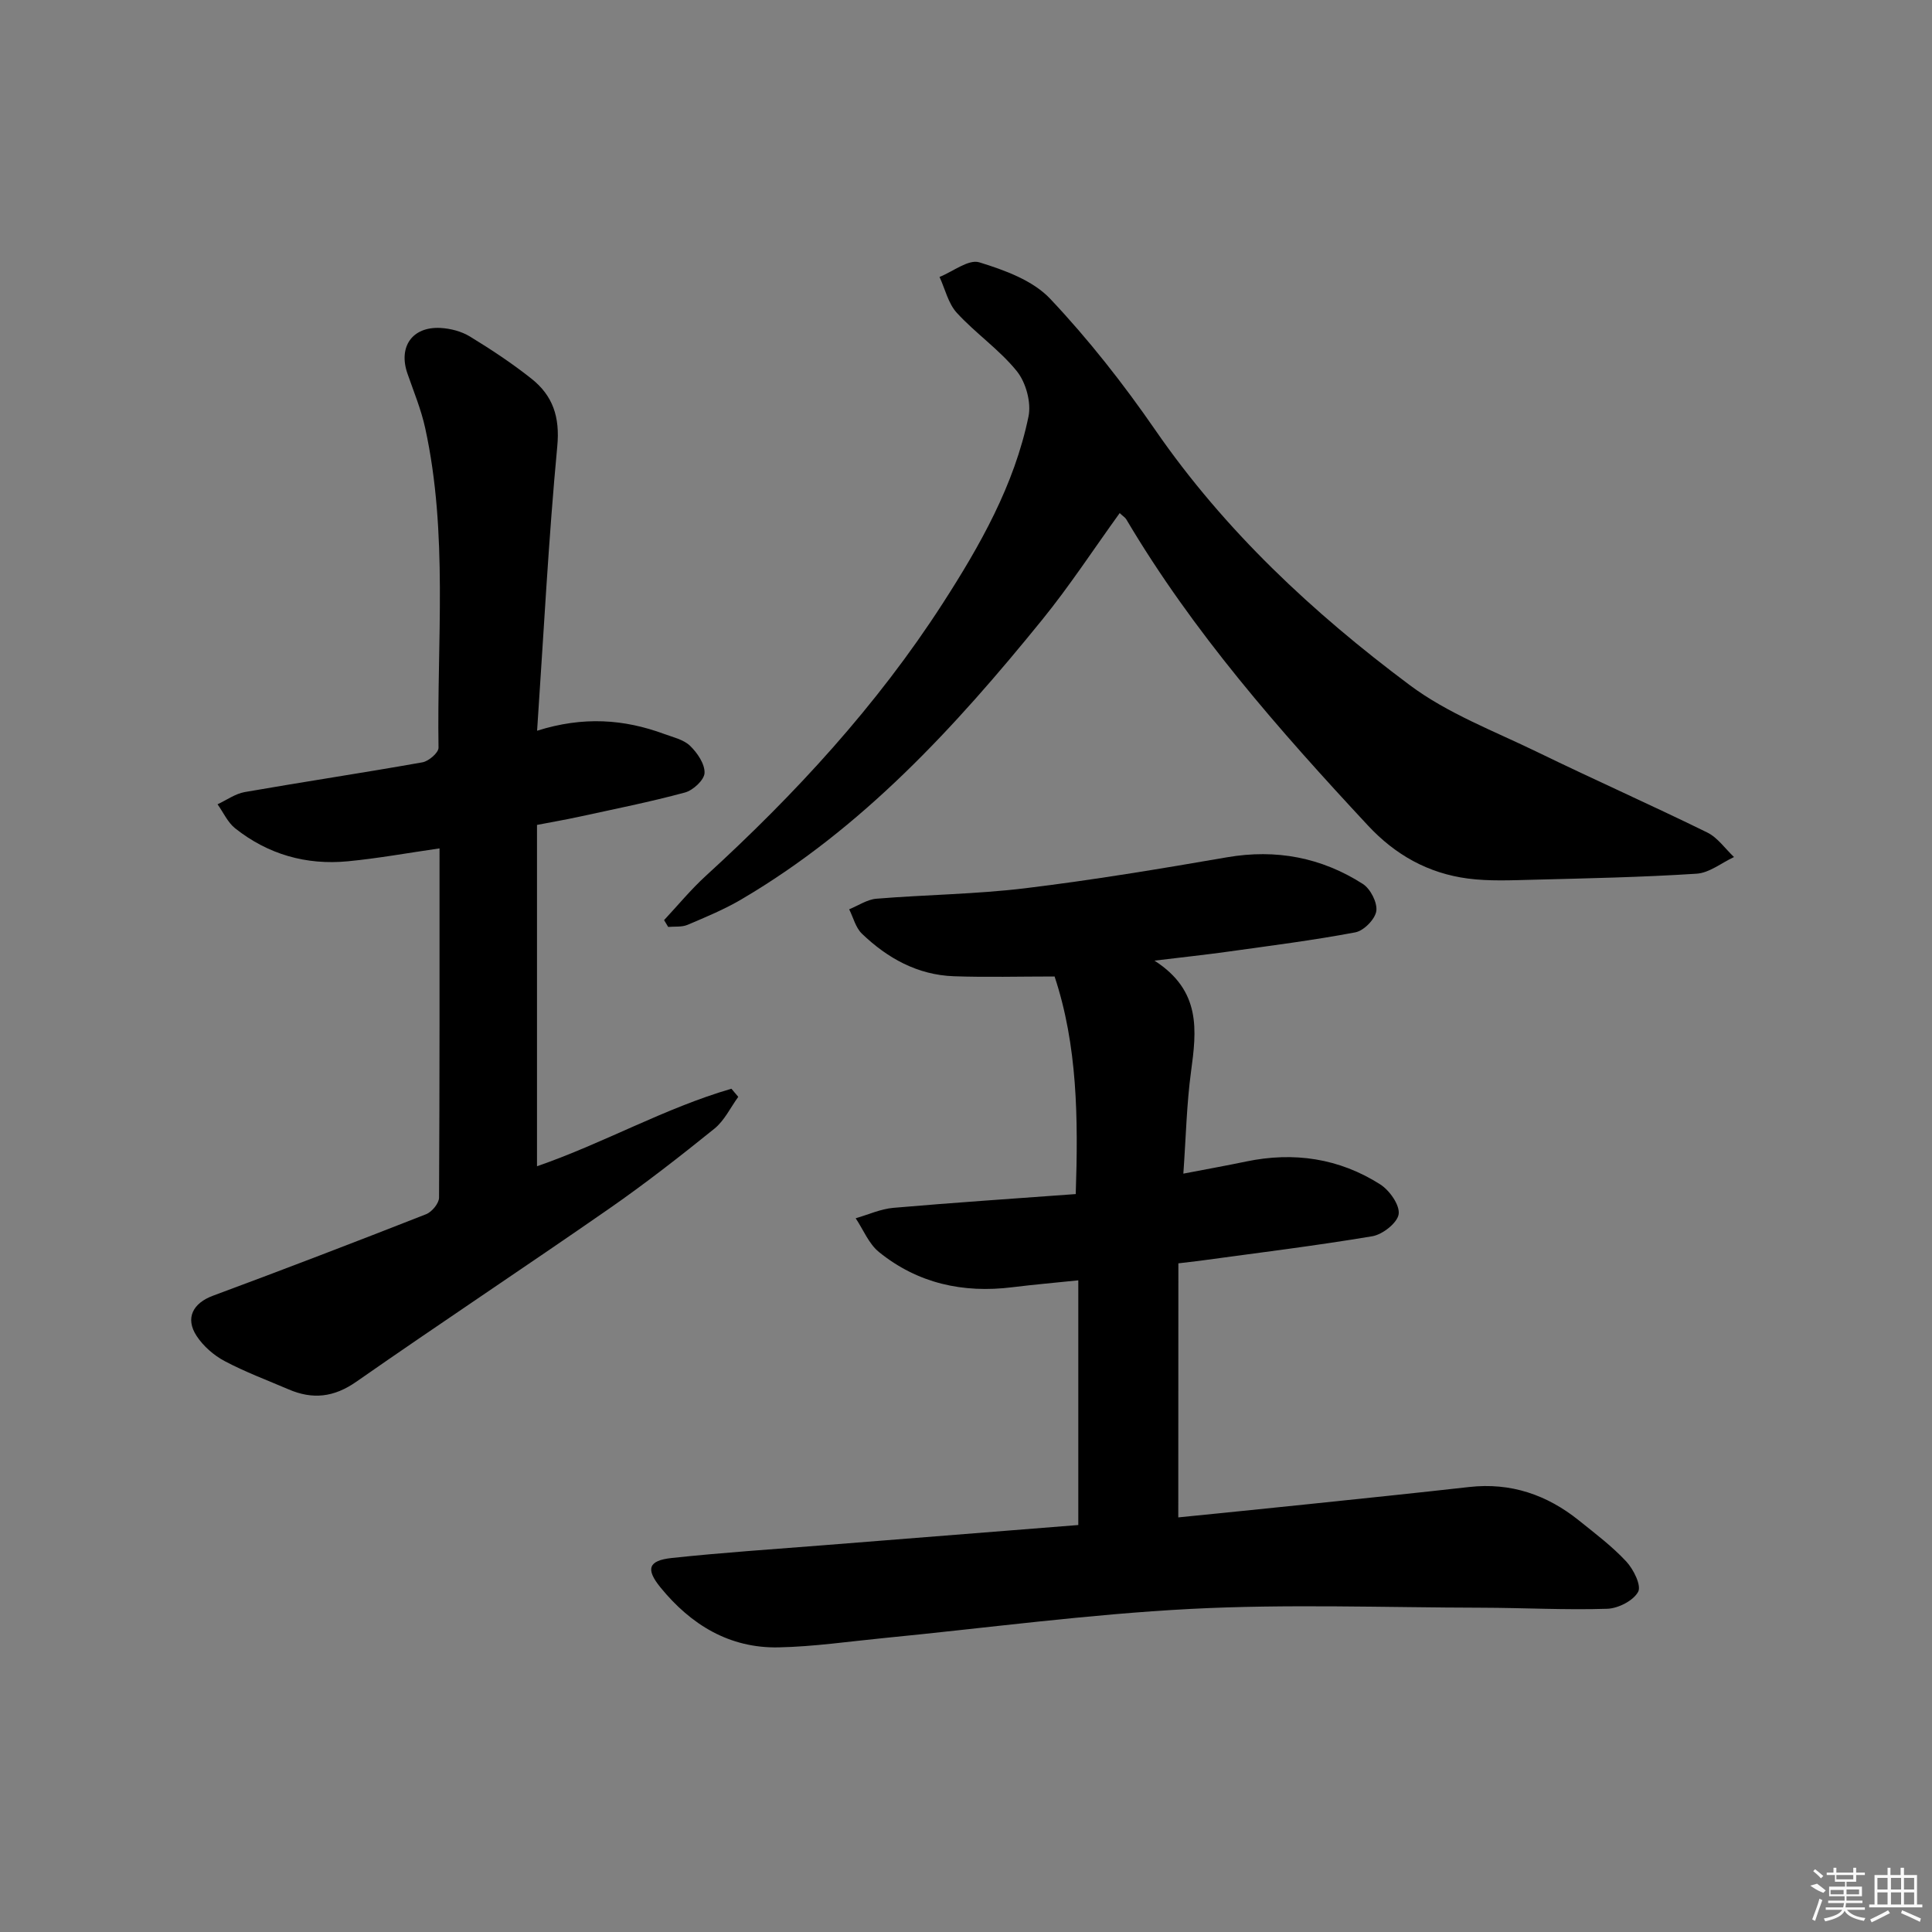 <svg enable-background="new 0 0 400 400" viewBox="0 0 400 400" xmlns="http://www.w3.org/2000/svg"><rect x="0" y="0" width="400" height="400" fill="#808080" stroke="none"/><path d="m243.95 314.16c8.9-.9 17.97-1.8 27.04-2.75 11.06-1.15 22.13-2.3 33.18-3.54 8.61-.97 16.11 1.6 22.75 6.94 3.37 2.71 6.86 5.34 9.78 8.48 1.5 1.61 3.17 4.97 2.46 6.28-1 1.84-4.12 3.43-6.39 3.51-8.64.28-17.3-.2-25.95-.22-20.12-.04-40.28-.79-60.35.25-21.2 1.1-42.31 3.96-63.46 6.03-7.27.71-14.53 1.78-21.81 1.93-10.17.21-18.15-4.68-24.44-12.39-3.11-3.81-2.56-5.58 2.28-6.11 10.4-1.12 20.84-1.8 31.27-2.63 17.54-1.4 35.08-2.78 52.94-4.2 0-16.87 0-33.46 0-50.66-4.61.48-9.15.87-13.67 1.43-10.19 1.27-19.57-.79-27.6-7.29-2.11-1.71-3.24-4.63-4.82-6.99 2.6-.75 5.16-1.93 7.81-2.16 12.41-1.08 24.84-1.9 37.75-2.85.53-15.69.36-30.79-4.38-45.05-7.33 0-14.12.19-20.88-.05-7.49-.27-13.72-3.73-19.01-8.81-1.3-1.25-1.78-3.34-2.64-5.05 1.88-.76 3.71-2.03 5.64-2.19 10.27-.84 20.61-.93 30.83-2.17 13.98-1.7 27.89-4.01 41.77-6.41 10.17-1.75 19.54.04 28.11 5.52 1.58 1.01 3.04 3.87 2.79 5.61-.25 1.7-2.58 4.07-4.33 4.41-8.79 1.66-17.68 2.78-26.54 4.02-4.54.63-9.11 1.12-15.06 1.84 9.72 6.24 8.72 14.47 7.57 22.98-.91 6.71-1.05 13.52-1.59 21.12 4.72-.91 8.87-1.65 12.99-2.51 9.88-2.06 19.26-.68 27.76 4.73 1.93 1.23 4.08 4.26 3.83 6.15-.24 1.8-3.32 4.23-5.45 4.59-11.93 2-23.96 3.47-35.95 5.11-1.13.15-2.26.27-4.21.5-.02 17.33-.02 34.54-.02 52.6z"/><path d="m91 175.65c-6.56.94-12.74 2.07-18.98 2.67-8.61.83-16.52-1.42-23.33-6.82-1.55-1.23-2.45-3.3-3.65-4.98 1.87-.87 3.66-2.18 5.62-2.53 12.25-2.14 24.55-3.98 36.8-6.16 1.3-.23 3.34-1.99 3.33-3.01-.35-22.09 2.02-44.32-2.76-66.2-.84-3.85-2.38-7.55-3.68-11.3-1.91-5.53 1-9.73 6.85-9.42 2.07.11 4.34.7 6.09 1.77 4.39 2.68 8.72 5.54 12.75 8.74 4.41 3.5 5.91 7.9 5.34 13.96-1.82 19.32-2.81 38.72-4.18 58.92 9.57-3.02 18-2.39 26.29.66 1.86.69 4.04 1.17 5.38 2.46 1.5 1.45 3.07 3.75 3 5.62-.05 1.44-2.37 3.6-4.06 4.05-7.2 1.95-14.53 3.41-21.82 5-2.89.63-5.81 1.13-8.81 1.71v70.67c13.8-4.77 26.44-12.04 40.25-16.05.47.56.95 1.12 1.42 1.68-1.62 2.23-2.87 4.92-4.94 6.59-7.12 5.74-14.35 11.39-21.85 16.6-17.35 12.05-34.97 23.71-52.3 35.8-4.64 3.24-9.05 3.71-14.02 1.57-4.43-1.9-8.97-3.59-13.21-5.84-2.25-1.19-4.43-3.09-5.82-5.21-2.44-3.72-.73-6.81 3.37-8.33 14.77-5.48 29.47-11.12 44.14-16.88 1.2-.47 2.67-2.25 2.68-3.43.13-24.11.1-48.25.1-72.31z"/><path d="m137.49 190.5c2.86-3.06 5.54-6.33 8.63-9.15 18.51-16.91 35.42-35.27 49.03-56.37 7.73-11.99 14.86-24.54 17.79-38.75.6-2.89-.53-7.03-2.4-9.36-3.6-4.47-8.54-7.84-12.44-12.1-1.78-1.94-2.42-4.92-3.58-7.43 2.77-1.11 6.01-3.71 8.23-3.03 5.23 1.61 11.09 3.74 14.68 7.55 7.95 8.42 15.19 17.65 21.78 27.2 14.39 20.84 32.63 37.83 52.68 52.8 7.87 5.88 17.47 9.5 26.43 13.86 11.66 5.67 23.51 10.93 35.15 16.64 2.16 1.06 3.71 3.36 5.54 5.08-2.58 1.2-5.1 3.28-7.75 3.45-11.28.73-22.6.96-33.91 1.25-4.49.11-9.04.33-13.46-.25-8.16-1.08-14.97-4.85-20.68-10.99-18.4-19.77-36.19-40-50.02-63.37-.23-.39-.68-.65-1.37-1.3-5.41 7.49-10.39 15.12-16.11 22.16-17.99 22.17-37.2 43.11-62.17 57.79-3.55 2.09-7.4 3.69-11.2 5.3-1.18.5-2.66.31-4 .43-.28-.47-.57-.94-.85-1.41z"/><g fill="#fafafa"><path d="m374.8 390.4 1.4-.4c.7.5 1.3 1 1.8 1.4l-.5.5c-1.5-.6-2.1-1.1-2.7-1.5zm1 7.3-.6-.3c.5-1.4 1.1-2.8 1.5-4.3.2.1.4.2.6.3-.5 1.3-1 2.8-1.5 4.3zm-.4-10.3.4-.4c.4.3 1 .8 1.7 1.4l-.5.5c-.4-.5-1-1-1.6-1.5zm2.5.3h1.7v-1h.6v1h3.5v-1h.6v1h1.8v.5h-1.8v1.4h-2v1h3.2v2h-3.2v.9h3.3v.5h-3.4c0 .3-.1.6-.1.9h4v.5h-3.7c.7.9 1.9 1.5 3.8 1.7-.1.2-.2.4-.3.6-2.1-.4-3.5-1.1-4-2.1-.4 1-1.8 1.7-4 2.2-.1-.2-.2-.4-.3-.6 2.1-.4 3.4-1 3.8-1.8h-3.4v-.5h3.6c.1-.3.1-.6.2-.9h-3.3v-.5h3.4c0-.3 0-.6 0-.9h-3.2v-2h3.3v-1h-2.1v-1.4h-1.7v-.5zm1.1 3.5v1h2.7c0-.3 0-.4 0-.4 0-.1 0-.2 0-.2 0-.1 0-.2 0-.3h-2.7zm1.2-3v.9h3.5v-.9zm4.7 3h-2.6v.6.4h2.6z"/><path d="m393.6 386.7h.6v1.5h2.7v6.1h1.1v.6h-11v-.6h1.1v-6.1h2.7v-1.5h.6v1.5h2.1v-1.5zm-2.7 8.8.4.6c-1.2.6-2.5 1.3-3.8 1.9-.1-.2-.2-.4-.3-.6 1.2-.6 2.5-1.2 3.7-1.9zm-2.2-6.7v2.4h2.1v-2.4zm0 3v2.5h2.1v-2.5zm2.8-3v2.4h2.1v-2.4zm0 3v2.5h2.1v-2.5zm6 6.1c-1.4-.7-2.7-1.3-3.9-1.8l.2-.6c1.5.6 2.7 1.2 3.9 1.7zm-1.2-9.1h-2.1v2.4h2.1zm-2.1 3v2.5h2.1v-2.5z"/></g></svg>
